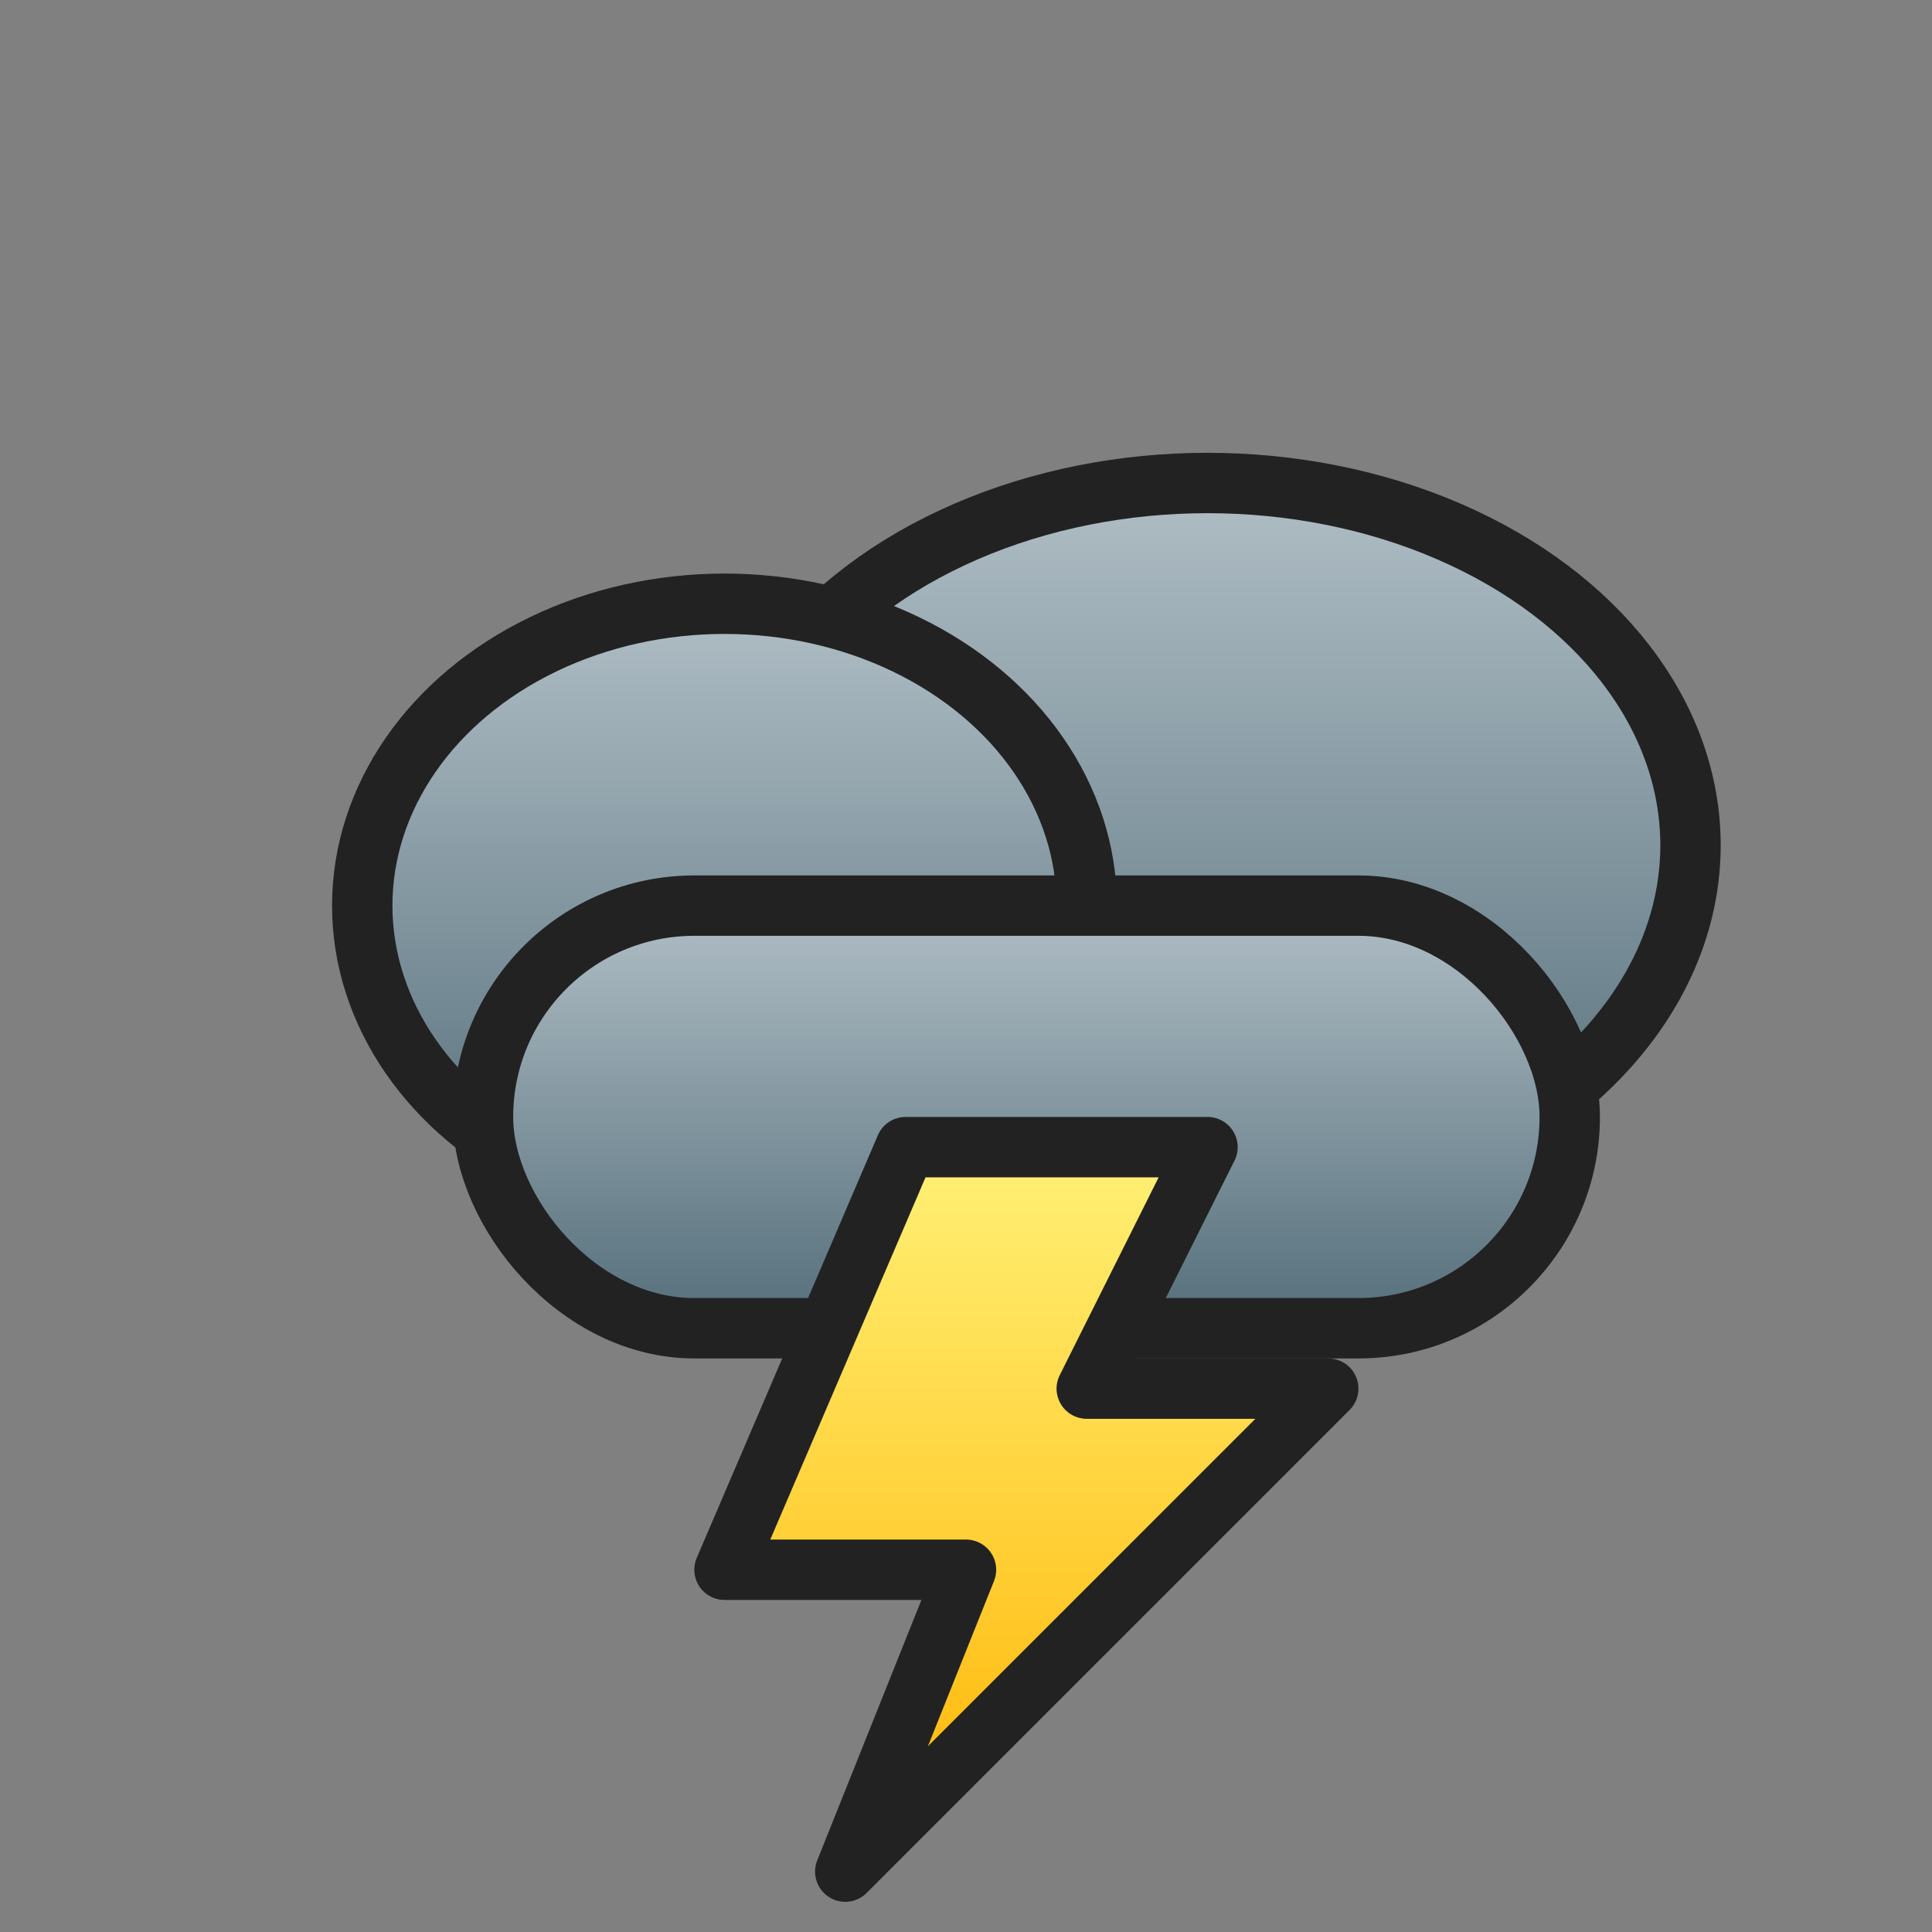 <svg viewBox="0 0 64 64" xmlns="http://www.w3.org/2000/svg">
  <rect x="0" y="0" width="64" height="64" fill="#808080" stroke="none"/>
  <defs>
    <linearGradient id="gCloud" x1="0" y1="0" x2="0" y2="1">
      <stop offset="0%" stop-color="#B0BEC5"></stop><stop offset="100%" stop-color="#546E7A"></stop>
    </linearGradient>
    <linearGradient id="gBolt" x1="0" y1="0" x2="0" y2="1">
      <stop offset="0%" stop-color="#FFF176"></stop><stop offset="100%" stop-color="#FFB300"></stop>
    </linearGradient>
  </defs>
  <g fill="url(#gCloud)" stroke="#222" stroke-width="2">
    <ellipse cx="40" cy="28" rx="16" ry="12"></ellipse>
    <ellipse cx="24" cy="30" rx="12" ry="10"></ellipse>
    <rect x="16" y="30" width="36" height="14" rx="7"></rect>
  </g>
  <path d="M30 38 L24 52 H32 L28 62 L44 46 H36 L40 38 Z" fill="url(#gBolt)" stroke="#222" stroke-width="2" stroke-linejoin="round"></path>
</svg>

